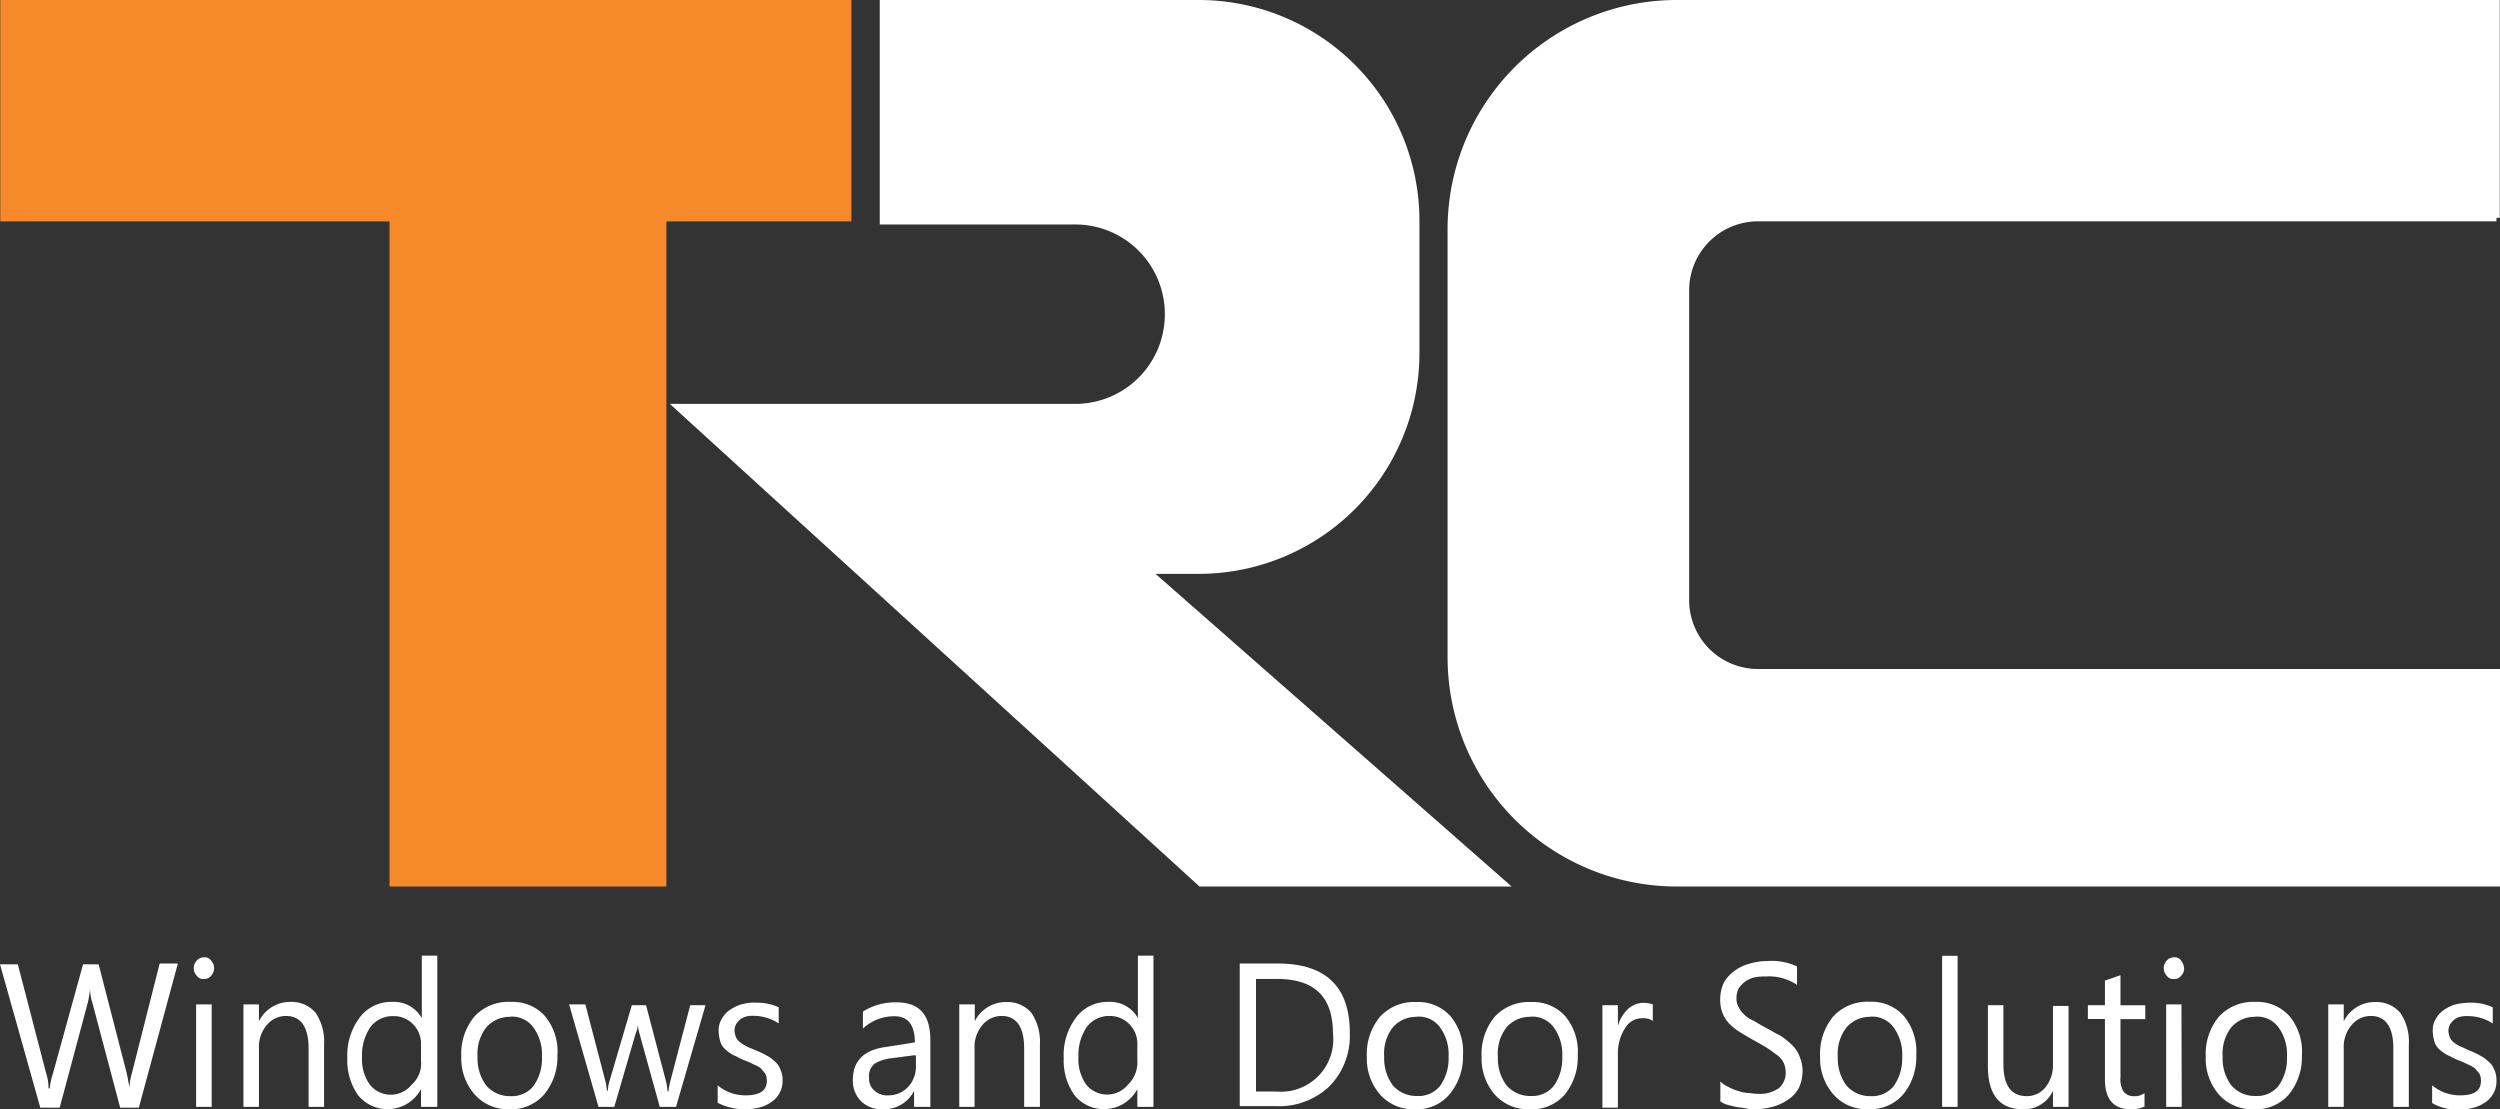 <svg xmlns="http://www.w3.org/2000/svg" viewBox="0 0 351.83 156.1"><rect x="0" y="0" width="351.83" height="156.1" fill="#333333" stroke="none"/><defs><style>.cls-1{fill:#ffffff;stroke:#ffffff;}.cls-1,.cls-2{stroke-miterlimit:10;}.cls-2{fill:#f6892a;stroke:#f6892a;}.cls-3{fill:none;}.cls-4{isolation:isolate;}.cls-5{fill:#ffffff;}</style></defs><g id="Layer_2" data-name="Layer 2"><g id="Layer_1-2" data-name="Layer 1"><path class="cls-1" d="M124.31.5V31.09h27a13.1,13.1,0,0,1,13.12,13.12h0a13.1,13.1,0,0,1-13.12,13.13H95.56L169,124.26h42.41l-50.12-44h7.38a30.56,30.56,0,0,0,30.59-30.59V31.09A30.56,30.56,0,0,0,168.67.5Z"/><path class="cls-1" d="M351.33,30.65H247.42a10.19,10.19,0,0,0-10.2,10.2h0V84.46a10.18,10.18,0,0,0,10.2,10.19H351.33v29.61H236a31.76,31.76,0,0,1-31.78-31.78V32.28A31.76,31.76,0,0,1,236,.5h115.3V30.65Z"/><polygon class="cls-2" points="0.54 0.5 0.54 30.66 55.32 30.66 55.32 124.26 93.28 124.26 93.28 30.66 119.32 30.66 119.32 0.5 0.54 0.5"/><rect class="cls-3" x="0.54" y="135.38" width="350.79" height="20.72"/><g class="cls-4"><path class="cls-5" d="M25,135.71l-5.46,20.17H16.91L13,141.13a6.49,6.49,0,0,1-.32-2.06h0a13.38,13.38,0,0,1-.33,2.06L8.4,155.88H5.67L0,135.71H2.51l4,15.4a6.49,6.49,0,0,1,.32,2.06H7a10,10,0,0,1,.44-2.06l4.25-15.4h2.19l4,15.51c.11.54.22,1.19.33,1.84h0a8.83,8.83,0,0,1,.33-1.95l3.93-15.51H25Z"/><path class="cls-5" d="M28.7,137.77a1.07,1.07,0,0,1-1-.44,1.57,1.57,0,0,1,0-2.16,1.34,1.34,0,0,1,1-.44,1.07,1.07,0,0,1,1,.44,1.57,1.57,0,0,1,0,2.16A1.19,1.19,0,0,1,28.7,137.77Zm1.09,18H27.6V141.35h2.19Z"/><path class="cls-5" d="M45.61,155.77H43.43v-8.24c0-3-1.1-4.55-3.17-4.55a3.47,3.47,0,0,0-2.73,1.3,4.71,4.71,0,0,0-1.09,3.25v8.24H34.26V141.35h2.18v2.38h0A4.88,4.88,0,0,1,40.92,141a4.43,4.43,0,0,1,3.49,1.52,7.27,7.27,0,0,1,1.2,4.45Z"/><path class="cls-5" d="M61.43,155.77H59.25v-2.49h0a5.35,5.35,0,0,1-8.84.87,8.47,8.47,0,0,1-1.53-5.21,8.83,8.83,0,0,1,1.75-5.75A5.5,5.5,0,0,1,55.21,141a4.49,4.49,0,0,1,4.15,2.28h0v-8.79h2.18v21.26Zm-2.18-6.5V147.1a3.92,3.92,0,0,0-1.09-2.93A3.81,3.81,0,0,0,55.32,143a3.92,3.92,0,0,0-3.17,1.51,7,7,0,0,0-1.2,4.23,6.13,6.13,0,0,0,1.1,3.91,3.78,3.78,0,0,0,5.89,0A4,4,0,0,0,59.25,149.27Z"/><path class="cls-5" d="M71.69,156.1A6.2,6.2,0,0,1,66.78,154a7.7,7.7,0,0,1-1.86-5.32,8.2,8.2,0,0,1,1.86-5.64A6.5,6.5,0,0,1,71.9,141a6.08,6.08,0,0,1,4.8,2,7.84,7.84,0,0,1,1.75,5.53A8.27,8.27,0,0,1,76.6,154,6.09,6.09,0,0,1,71.69,156.1Zm.1-13a4.34,4.34,0,0,0-3.38,1.52,6,6,0,0,0-1.2,4.12,6.33,6.33,0,0,0,1.2,4,4.34,4.34,0,0,0,3.38,1.52,3.91,3.91,0,0,0,3.28-1.41,6.67,6.67,0,0,0,1.2-4.13,6.44,6.44,0,0,0-1.2-4.12A3.71,3.71,0,0,0,71.79,143.08Z"/><path class="cls-5" d="M99.29,141.46l-4.15,14.31H92.85L90,145.47a5.36,5.36,0,0,1-.22-1.3h0a3.72,3.72,0,0,1-.33,1.3l-3,10.3H84.23l-4.14-14.42h2.29l2.83,10.85c.11.32.11.75.22,1.3h.11a5.28,5.28,0,0,1,.22-1.3l3.16-10.74h2l2.84,10.84c.1.33.1.76.21,1.31h.11a8,8,0,0,1,.22-1.31l2.84-10.84Z"/><path class="cls-5" d="M101,155.23v-2.49a6.06,6.06,0,0,0,3.92,1.41c2,0,3-.65,3-2.06a2.15,2.15,0,0,0-.22-1c-.22-.22-.43-.54-.65-.76a4.4,4.4,0,0,0-1-.54,9.87,9.87,0,0,0-1.2-.54c-.65-.22-1.09-.55-1.63-.76a5.06,5.06,0,0,1-1.2-.87,2.25,2.25,0,0,1-.66-1.09,5.35,5.35,0,0,1-.22-1.41,2.9,2.9,0,0,1,.44-1.73,3.49,3.49,0,0,1,1.2-1.3,5.49,5.49,0,0,1,1.64-.76,6,6,0,0,1,2-.22,7.26,7.26,0,0,1,3.17.65v2.28a6.38,6.38,0,0,0-3.5-1.08,3.68,3.68,0,0,0-1.09.1,2.24,2.24,0,0,0-.87.44,2.42,2.42,0,0,0-.54.65,2,2,0,0,0-.22.87,3.09,3.09,0,0,0,.22,1,2.42,2.42,0,0,0,.54.65,6.59,6.59,0,0,0,.87.55c.33.21.77.32,1.2.54a10.67,10.67,0,0,1,1.64.76,4.76,4.76,0,0,1,1.2.86,2.44,2.44,0,0,1,.76,1.09,3.11,3.11,0,0,1,.33,1.52,3.35,3.35,0,0,1-.43,1.84,3.49,3.49,0,0,1-1.2,1.3,5.07,5.07,0,0,1-1.75.76,8.48,8.48,0,0,1-5.67-.65Z"/><path class="cls-5" d="M130.82,155.77h-2.18V153.5h0a4.65,4.65,0,0,1-4.25,2.6,4.2,4.2,0,0,1-3.17-1.08,4.09,4.09,0,0,1-1.2-3c0-2.71,1.53-4.23,4.58-4.67l4.15-.65c0-2.49-1-3.68-2.84-3.68a6.48,6.48,0,0,0-4.47,1.73v-2.39a8.54,8.54,0,0,1,4.69-1.3c3.27,0,4.8,1.74,4.8,5.32v9.43Zm-2.18-7.26-3.27.43a5.59,5.59,0,0,0-2.29.76,2.27,2.27,0,0,0-.77,2.06,2.16,2.16,0,0,0,.77,1.74,2.68,2.68,0,0,0,2,.65,3.75,3.75,0,0,0,2.73-1.2,4.16,4.16,0,0,0,1.09-3v-1.41Z"/><path class="cls-5" d="M146.32,155.77h-2.19v-8.24c0-3-1.09-4.55-3.16-4.55a3.47,3.47,0,0,0-2.73,1.3,4.71,4.71,0,0,0-1.09,3.25v8.24H135V141.35h2.18v2.38h0a4.88,4.88,0,0,1,4.47-2.71,4.43,4.43,0,0,1,3.5,1.52,7.27,7.27,0,0,1,1.2,4.45v8.78Z"/><path class="cls-5" d="M162.25,155.77h-2.19v-2.49h0a5.34,5.34,0,0,1-8.83.87,8.4,8.4,0,0,1-1.53-5.21,8.82,8.82,0,0,1,1.74-5.75A5.52,5.52,0,0,1,156,141a4.46,4.46,0,0,1,4.14,2.28h0v-8.79h2.19v21.26Zm-2.19-6.5V147.1a3.88,3.88,0,0,0-1.09-2.93,3.77,3.77,0,0,0-2.83-1.19,3.92,3.92,0,0,0-3.17,1.51,7,7,0,0,0-1.2,4.23,6.19,6.19,0,0,0,1.09,3.91,3.78,3.78,0,0,0,5.89,0A4.29,4.29,0,0,0,160.06,149.27Z"/><path class="cls-5" d="M174.47,155.77V135.6h5.34q10.16,0,10.15,9.76a10.11,10.11,0,0,1-2.84,7.49,10.24,10.24,0,0,1-7.53,2.82h-5.12Zm2.29-18v15.84h2.83a7.36,7.36,0,0,0,8-8.14c0-5.21-2.62-7.7-7.86-7.7Z"/><path class="cls-5" d="M199.13,156.1a6.2,6.2,0,0,1-4.91-2.06,7.7,7.7,0,0,1-1.86-5.32,8.2,8.2,0,0,1,1.86-5.64,6.5,6.5,0,0,1,5.12-2.06,6.08,6.08,0,0,1,4.8,2,7.84,7.84,0,0,1,1.75,5.53A8.27,8.27,0,0,1,204,154,5.93,5.93,0,0,1,199.13,156.1Zm.21-13A4.34,4.34,0,0,0,196,144.6a6,6,0,0,0-1.2,4.12,6.33,6.33,0,0,0,1.2,4,4.34,4.34,0,0,0,3.38,1.52,3.91,3.91,0,0,0,3.28-1.41,6.67,6.67,0,0,0,1.2-4.13,6.44,6.44,0,0,0-1.2-4.12A3.71,3.71,0,0,0,199.34,143.08Z"/><path class="cls-5" d="M215.27,156.1a6.22,6.22,0,0,1-4.91-2.06,7.7,7.7,0,0,1-1.85-5.32,8.2,8.2,0,0,1,1.85-5.64,6.54,6.54,0,0,1,5.13-2.06,6.08,6.08,0,0,1,4.8,2,7.84,7.84,0,0,1,1.75,5.53,8.28,8.28,0,0,1-1.86,5.53A6.06,6.06,0,0,1,215.27,156.1Zm.11-13A4.33,4.33,0,0,0,212,144.6a6,6,0,0,0-1.2,4.12,6.33,6.33,0,0,0,1.2,4,4.33,4.33,0,0,0,3.38,1.52,3.91,3.91,0,0,0,3.28-1.41,6.67,6.67,0,0,0,1.2-4.13,6.44,6.44,0,0,0-1.2-4.12A3.71,3.71,0,0,0,215.38,143.08Z"/><path class="cls-5" d="M232.73,143.73a2.66,2.66,0,0,0-1.64-.43,2.75,2.75,0,0,0-2.4,1.41,6.58,6.58,0,0,0-1,3.8v7.37h-2.18V141.46h2.18v2.93h0a5.23,5.23,0,0,1,1.42-2.39,3.28,3.28,0,0,1,2.18-.87,4,4,0,0,1,1.31.22v2.38Z"/><path class="cls-5" d="M242.11,155V152.2a3.89,3.89,0,0,0,1.1.75,6.41,6.41,0,0,0,1.31.55,6.52,6.52,0,0,0,1.41.32c.44,0,.88.11,1.31.11a4.73,4.73,0,0,0,3.06-.76,2.8,2.8,0,0,0,1-2.28,3,3,0,0,0-.33-1.41,3,3,0,0,0-1-1.08,15.87,15.87,0,0,0-1.42-1c-.54-.32-1.09-.65-1.74-1s-1.31-.76-1.86-1.09a8.48,8.48,0,0,1-1.53-1.19,4.77,4.77,0,0,1-1-1.52,5.16,5.16,0,0,1-.33-2,5.46,5.46,0,0,1,.55-2.39,5.53,5.53,0,0,1,1.53-1.63,6.58,6.58,0,0,1,2.18-1,9,9,0,0,1,2.4-.33,8.32,8.32,0,0,1,4.15.76v2.6a7,7,0,0,0-4.37-1.19,7.22,7.22,0,0,0-1.53.11,3.74,3.74,0,0,0-1.3.54,4.14,4.14,0,0,0-1,1,3.08,3.08,0,0,0-.32,1.41,2.36,2.36,0,0,0,.32,1.3,3.38,3.38,0,0,0,.77,1,3.78,3.78,0,0,0,1.31.86c.54.33,1.09.66,1.74,1s1.31.76,2,1.09a10,10,0,0,1,1.63,1.3,4.11,4.11,0,0,1,1.09,1.62,5.19,5.19,0,0,1,.44,2,5.73,5.73,0,0,1-.54,2.49,4.49,4.49,0,0,1-1.53,1.63,6.67,6.67,0,0,1-2.18,1,10.11,10.11,0,0,1-2.62.33,4,4,0,0,1-1.09-.11c-.44-.11-.88-.11-1.42-.22s-.88-.21-1.31-.32A3.58,3.58,0,0,1,242.11,155Z"/><path class="cls-5" d="M263,156.1A6.22,6.22,0,0,1,258,154a7.7,7.7,0,0,1-1.85-5.32,8.2,8.2,0,0,1,1.85-5.64,6.54,6.54,0,0,1,5.13-2.06,6.08,6.08,0,0,1,4.8,2,7.84,7.84,0,0,1,1.75,5.53,8.23,8.23,0,0,1-1.86,5.53A6.06,6.06,0,0,1,263,156.1Zm.22-13a4.33,4.33,0,0,0-3.38,1.52,6,6,0,0,0-1.2,4.12,6.33,6.33,0,0,0,1.2,4,4.33,4.33,0,0,0,3.38,1.52,3.91,3.91,0,0,0,3.28-1.41,6.67,6.67,0,0,0,1.2-4.13,6.44,6.44,0,0,0-1.2-4.12A3.71,3.71,0,0,0,263.17,143.08Z"/><path class="cls-5" d="M275.5,155.77h-2.18V134.51h2.18Z"/><path class="cls-5" d="M291.11,155.77h-2.19V153.5h0a4.43,4.43,0,0,1-4.25,2.6c-3.28,0-4.91-2.06-4.91-6.07v-8.57h2.18v8.24q0,4.56,3.27,4.56a3.33,3.33,0,0,0,2.62-1.2,5,5,0,0,0,1.09-3.25v-8.24h2.19Z"/><path class="cls-5" d="M301.91,155.67a4,4,0,0,1-2.08.43q-3.6,0-3.6-4.23v-8.46h-2.4v-1.95h2.4V138l2.19-.76v4.23h3.49v1.95h-3.49v8.13a3.43,3.43,0,0,0,.43,2.07,1.85,1.85,0,0,0,1.53.65,2.18,2.18,0,0,0,1.42-.44v1.85Z"/><path class="cls-5" d="M305.94,137.77a1.07,1.07,0,0,1-1-.44,1.57,1.57,0,0,1,0-2.16,1.34,1.34,0,0,1,1-.44,1.07,1.07,0,0,1,1,.44,2,2,0,0,1,.43,1.08,1.4,1.4,0,0,1-.43,1.08A1.07,1.07,0,0,1,305.94,137.77Zm1.1,18h-2.19V141.35H307Z"/><path class="cls-5" d="M317.18,156.1a6.22,6.22,0,0,1-4.91-2.06,7.7,7.7,0,0,1-1.85-5.32,8.2,8.2,0,0,1,1.85-5.64A6.54,6.54,0,0,1,317.4,141a6.09,6.09,0,0,1,4.8,2,7.84,7.84,0,0,1,1.75,5.53,8.28,8.28,0,0,1-1.86,5.53A6.06,6.06,0,0,1,317.18,156.1Zm.22-13A4.33,4.33,0,0,0,314,144.6a6,6,0,0,0-1.2,4.12,6.27,6.27,0,0,0,1.2,4,4.33,4.33,0,0,0,3.38,1.52,3.88,3.88,0,0,0,3.27-1.41,6.61,6.61,0,0,0,1.2-4.13,6.38,6.38,0,0,0-1.2-4.12A3.68,3.68,0,0,0,317.4,143.08Z"/><path class="cls-5" d="M339,155.77h-2.18v-8.24c0-3-1.09-4.55-3.16-4.55a3.46,3.46,0,0,0-2.73,1.3,4.71,4.71,0,0,0-1.09,3.25v8.24h-2.18V141.35h2.18v2.38h0a4.88,4.88,0,0,1,4.47-2.71,4.4,4.4,0,0,1,3.49,1.52A7.2,7.2,0,0,1,339,147v8.78Z"/><path class="cls-5" d="M342.28,155.23v-2.49a6.07,6.07,0,0,0,3.93,1.41c2,0,2.94-.65,2.94-2.06a2.15,2.15,0,0,0-.22-1c-.21-.22-.43-.54-.65-.76a4.57,4.57,0,0,0-1-.54,11.49,11.49,0,0,0-1.2-.54c-.66-.22-1.09-.55-1.64-.76a5.06,5.06,0,0,1-1.2-.87,2.16,2.16,0,0,1-.65-1.09,5.35,5.35,0,0,1-.22-1.41,3,3,0,0,1,.43-1.73,3.49,3.49,0,0,1,1.2-1.3,5.49,5.49,0,0,1,1.64-.76,10.77,10.77,0,0,1,2-.22,7.23,7.23,0,0,1,3.17.65v2.28A6.32,6.32,0,0,0,347.3,143a3.61,3.61,0,0,0-1.09.1,2.21,2.21,0,0,0-.88.44,2.62,2.62,0,0,0-.54.65,2,2,0,0,0-.22.87,3.09,3.09,0,0,0,.22,1,2.62,2.62,0,0,0,.54.65,6.14,6.14,0,0,0,.88.55,9.52,9.52,0,0,1,1.2.54,10.52,10.52,0,0,1,1.63.76,4.59,4.59,0,0,1,1.2.86,2.54,2.54,0,0,1,.77,1.09,3.23,3.23,0,0,1,.32,1.52,3.35,3.35,0,0,1-.43,1.84,3.49,3.49,0,0,1-1.2,1.3,5,5,0,0,1-1.75.76,6.31,6.31,0,0,1-2.07.22A6.82,6.82,0,0,1,342.28,155.23Z"/></g></g></g></svg>